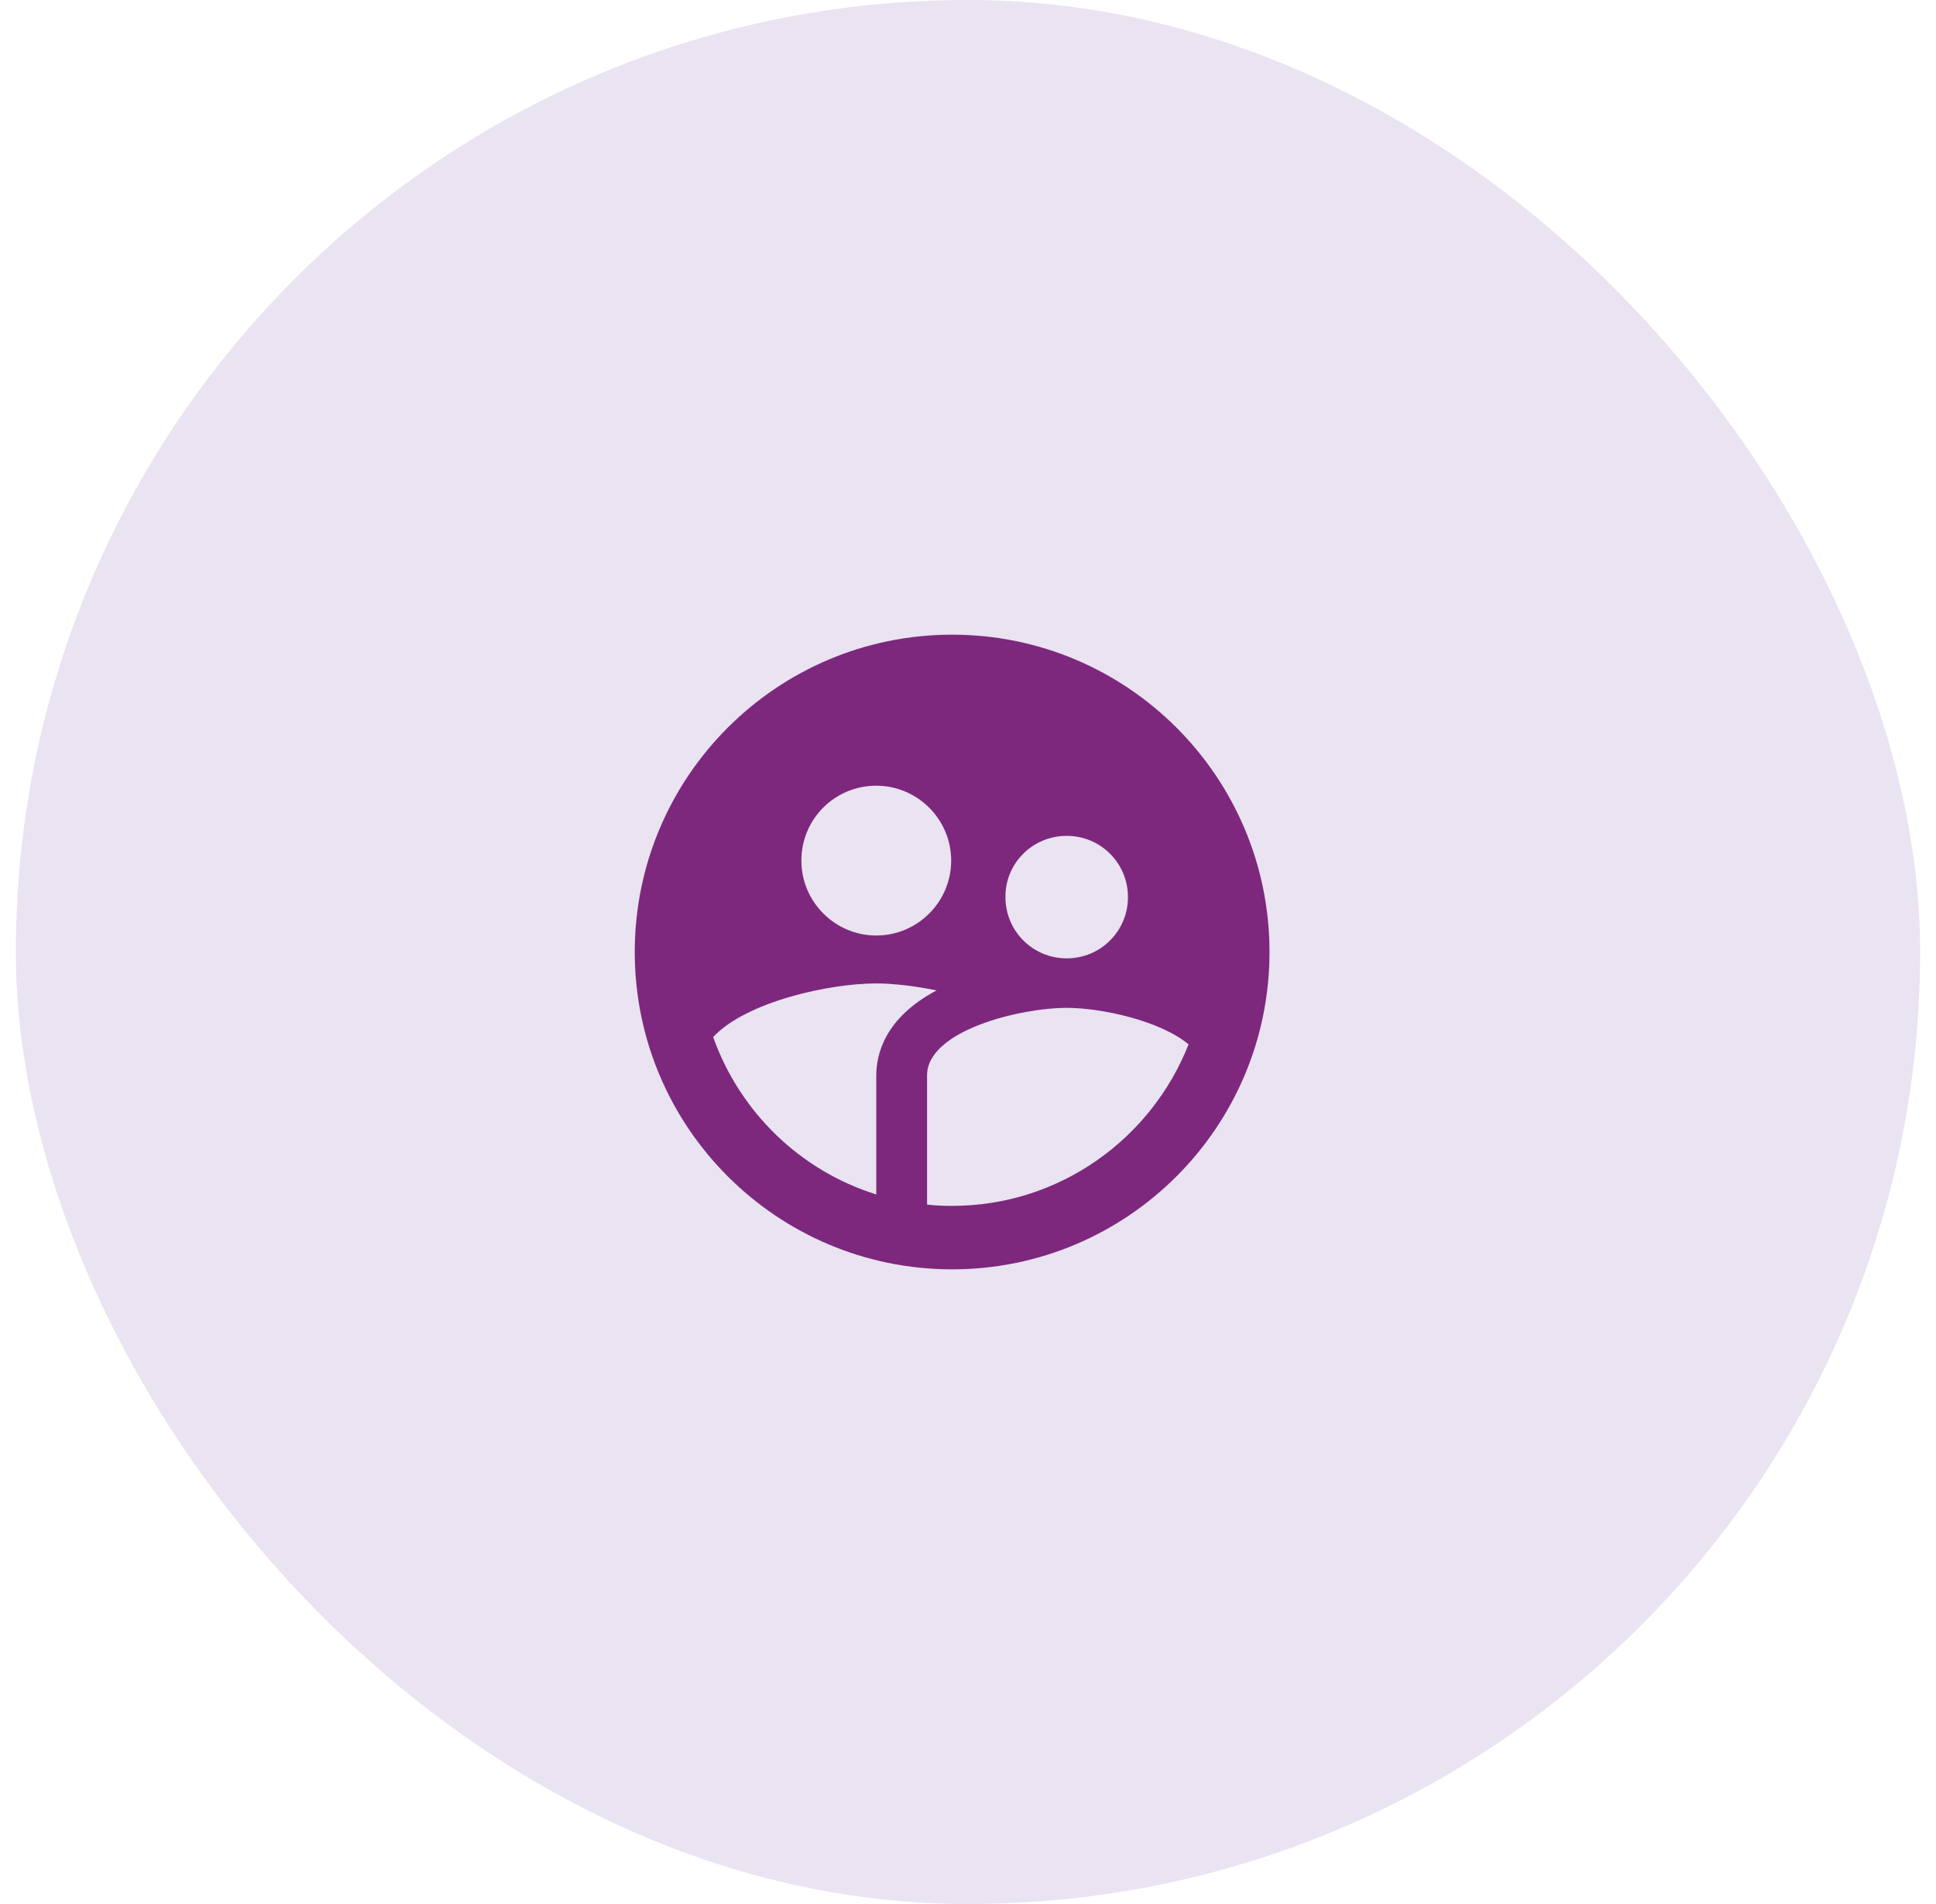 <svg width="61" height="60" viewBox="0 0 61 60" fill="none" xmlns="http://www.w3.org/2000/svg">
<rect x="0.5" width="60" height="60" rx="30" fill="#EAE3F1"/>
<path d="M30 20C24.48 20 20 24.48 20 30C20 35.52 24.48 40 30 40C35.52 40 40 35.52 40 30C40 24.48 35.52 20 30 20ZM33.61 26.34C34.68 26.34 35.54 27.2 35.54 28.27C35.54 29.34 34.68 30.2 33.61 30.2C32.54 30.2 31.68 29.34 31.68 28.27C31.67 27.2 32.54 26.34 33.61 26.34ZM27.61 24.76C28.91 24.76 29.97 25.82 29.97 27.12C29.97 28.42 28.91 29.48 27.61 29.48C26.31 29.48 25.25 28.42 25.25 27.12C25.25 25.81 26.3 24.76 27.61 24.76ZM27.61 33.89V37.64C25.21 36.89 23.31 35.04 22.47 32.68C23.52 31.56 26.14 30.99 27.61 30.99C28.14 30.99 28.81 31.07 29.51 31.21C27.87 32.08 27.61 33.23 27.61 33.89ZM30 38C29.73 38 29.47 37.99 29.21 37.96V33.89C29.21 32.47 32.15 31.76 33.61 31.76C34.68 31.76 36.53 32.15 37.45 32.91C36.28 35.88 33.39 38 30 38Z" fill="#7D287D"/>
</svg>
